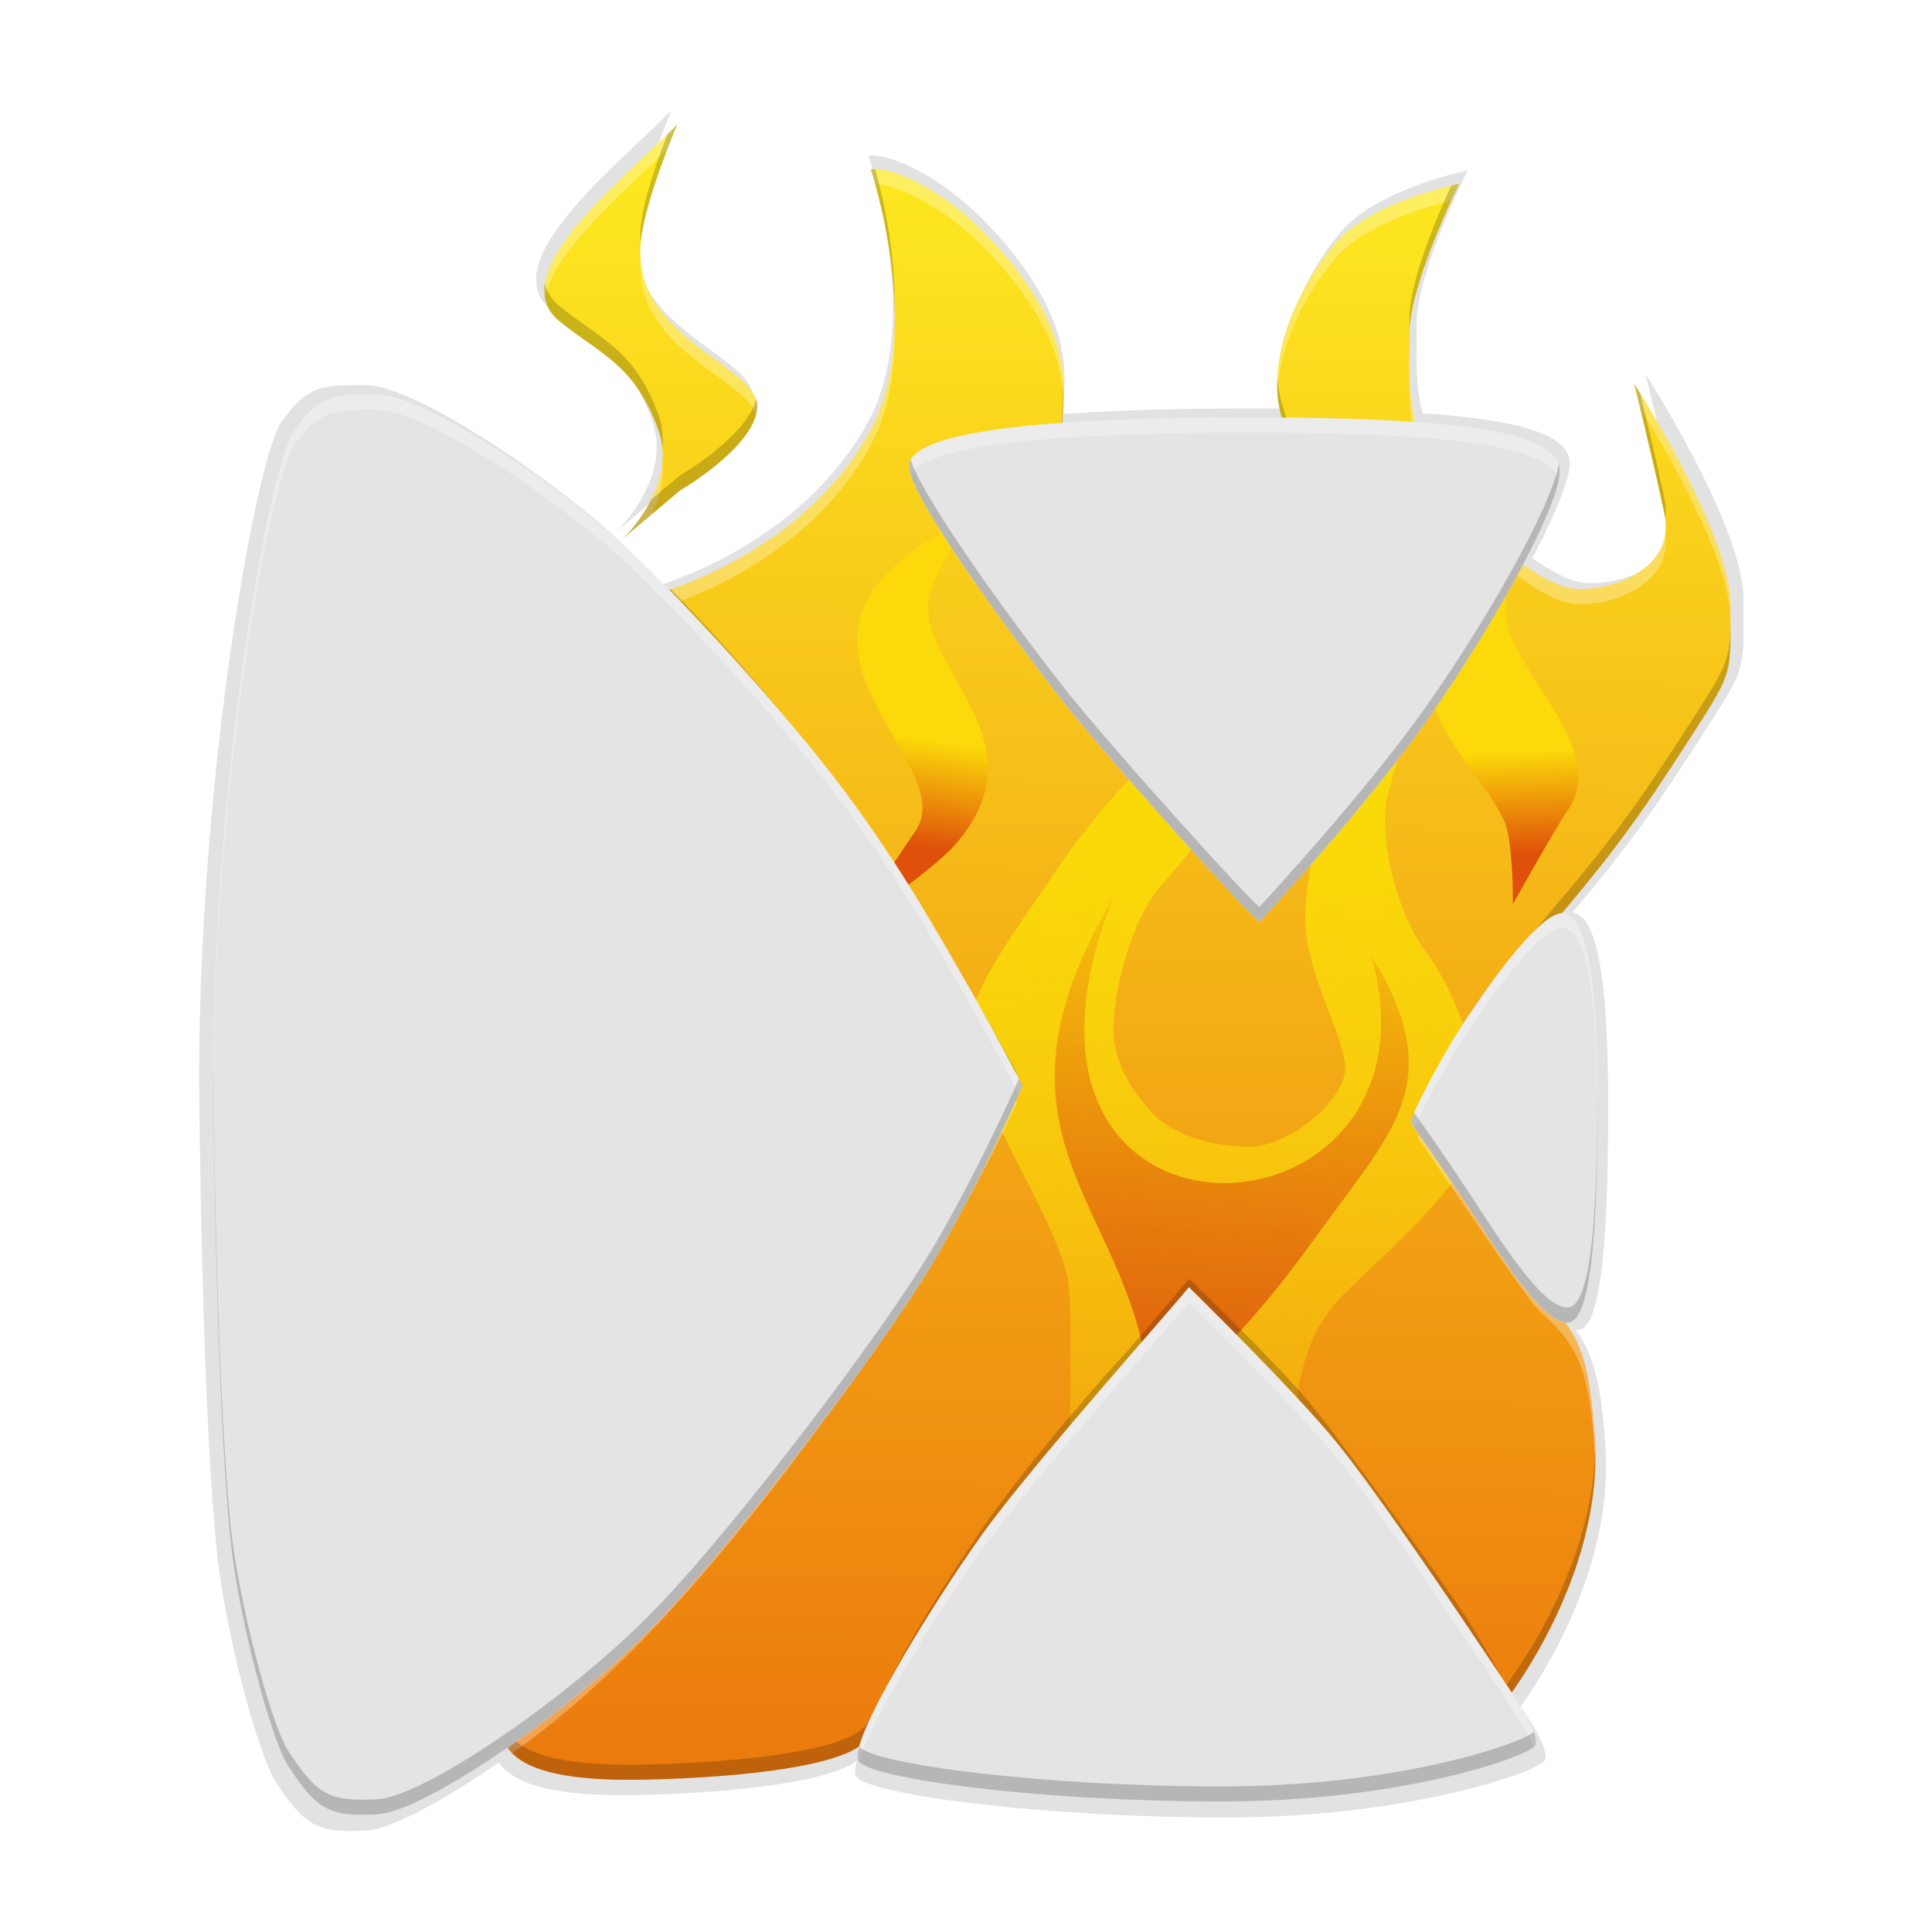 <svg height="256" width="256" xmlns="http://www.w3.org/2000/svg" xmlns:xlink="http://www.w3.org/1999/xlink">
  <linearGradient id="linearGradient3442" gradientUnits="userSpaceOnUse" x1="1089.122" x2="1090.888" y1="453.489" y2="495.312">
    <stop offset="0" stop-color="#fbd90a"/>
    <stop offset=".673" stop-color="#fbd90a"/>
    <stop offset="1" stop-color="#df500a"/>
  </linearGradient>
  <linearGradient id="linearGradient3446" gradientUnits="userSpaceOnUse" x1="1009.619" x2="1004.184" y1="457.387" y2="493.539">
    <stop offset="0" stop-color="#fbd90a"/>
    <stop offset=".613" stop-color="#fbd90a"/>
    <stop offset="1" stop-color="#df500a"/>
  </linearGradient>
  <linearGradient id="linearGradient3458" gradientUnits="userSpaceOnUse" x1="1044.545" x2="1050.864" y1="570.747" y2="490.093">
    <stop offset="0" stop-color="#de5b0c"/>
    <stop offset="1" stop-color="#de5b0c" stop-opacity="0"/>
  </linearGradient>
  <linearGradient id="linearGradient3461" gradientUnits="userSpaceOnUse" x1="1038.56" x2="1043.692" y1="494.23" y2="611.329">
    <stop offset="0" stop-color="#fad909"/>
    <stop offset="1" stop-color="#fad909" stop-opacity="0"/>
  </linearGradient>
  <linearGradient id="linearGradient3465" gradientUnits="userSpaceOnUse" x1="974.458" x2="971.15" y1="401.29" y2="650.341">
    <stop offset="0" stop-color="#fdea20"/>
    <stop offset="1" stop-color="#e9680a"/>
  </linearGradient>
  <filter id="filter885" color-interpolation-filters="sRGB" height="1.023" width="1.025" x="-.01" y="-.01">
    <feGaussianBlur stdDeviation="1.082"/>
  </filter>
  <filter id="filter899" color-interpolation-filters="sRGB" height="1.091" width="1.101" x="-.05" y="-.05">
    <feGaussianBlur stdDeviation="4.326"/>
  </filter>
  <g fill-rule="evenodd" transform="translate(-887.654 -382.125)">
    <path d="m976.626 396.742c-6.855 7.064-23.772 20.156-15.876 26.538 5.549 4.485 10.191 5.862 13.341 14.677 2.702 7.559-4.781 14.626-4.781 14.626l7.698-6.495s9.985-5.749 10.415-11.137c.45-5.634-17.112-9.246-15.707-22.534.586-5.54 4.91-15.675 4.91-15.675zm26.894 5.992c-.335-.02-.597.003-.777.064 0 0 7.257 21.746 0 35.114-7.768 14.309-22.837 20.152-27.216 21.598-3.468-3.538-6.695-6.643-9.155-8.676-10.754-8.885-24.785-17.671-30.228-17.671-5.442 0-7.723-.182-11.212 4.906-3.23 4.467-10.894 46.125-10.894 87.281.34 32.993 1.312 52.056 2.332 62.26 1.02 10.204 5.432 26.961 7.821 30.603 3.861 5.888 5.491 6.807 11.954 6.467 3.335-.176 10.197-3.892 17.596-9.026 2.157 3.096 7.896 4.437 17.431 4.33 9.003-.101 25.279-1.126 30.023-4.527-.268.983-.333 1.726-.082 2.077 1.701 2.381 24.461 5.415 48.951 5.415 24.489 0 41.163-6.085 42.183-7.445.768-1.024-.807-3.797-3.083-7.282 2.773-3.87 12.255-18.337 11.226-34.184-.531-8.185-1.467-12.354-3.994-15.725.095.013.194.044.286.044 3.401 0 4.061-13.939 4.061-29.925 0-15.986-1.341-23.829-4.061-25.19-.17-.085-.4-.147-.6-.151-.04-.001-.088.018-.129.02 7.829-9.322 11.134-14.07 17.425-23.832 5.826-9.041 5.29-8.178 5.29-17.799 0-9.62-12.988-29.824-12.988-29.824s2.489 10.015 4.089 17.558c1.684 7.937-8.162 10.721-12.507 10.101-1.712-.244-4.083-1.485-6.572-3.227 2.849-5.408 4.805-9.987 4.962-12.345.241-3.617-5.204-5.869-19.516-6.876-1.014-4.088-.759-7.433-.759-11.944 0-6.734 6.733-20.202 6.733-20.202s-12.024 2.404-16.834 8.177c-4.81 5.772-8.179 13.468-7.698 20.202.073 1.028.291 2.092.581 3.167-1.413-.011-2.83-.022-4.336-.022-10.123 0-18.512.25-25.256.732.08-1.66.149-3.298.149-4.839 0-7.215-4.329-14.43-11.063-21.164-5.893-5.892-11.785-8.102-14.133-8.24z" filter="url(#filter899)" opacity=".1"/>
    <path d="m976.626 396.742c-6.855 7.064-23.772 20.156-15.876 26.538 5.549 4.485 10.191 5.862 13.341 14.677 2.702 7.559-4.781 14.626-4.781 14.626l7.698-6.495s9.985-5.749 10.415-11.137c.45-5.634-17.112-9.246-15.707-22.534.586-5.54 4.91-15.675 4.91-15.675zm26.894 5.992c-.335-.02-.597.003-.777.064 0 0 7.257 21.746 0 35.114-7.768 14.309-22.837 20.152-27.216 21.598-3.468-3.538-6.695-6.643-9.155-8.676-10.754-8.885-24.785-17.671-30.228-17.671-5.442 0-7.723-.182-11.212 4.906-3.23 4.467-10.894 46.125-10.894 87.281.34 32.993 1.312 52.056 2.332 62.26 1.02 10.204 5.432 26.961 7.821 30.603 3.861 5.888 5.491 6.807 11.954 6.467 3.335-.176 10.197-3.892 17.596-9.026 2.157 3.096 7.896 4.437 17.431 4.33 9.003-.101 25.279-1.126 30.023-4.527-.268.983-.333 1.726-.082 2.077 1.701 2.381 24.461 5.415 48.951 5.415 24.489 0 41.163-6.085 42.183-7.445.768-1.024-.807-3.797-3.083-7.282 2.773-3.87 12.255-18.337 11.226-34.184-.531-8.185-1.467-12.354-3.994-15.725.095.013.194.044.286.044 3.401 0 4.061-13.939 4.061-29.925 0-15.986-1.341-23.829-4.061-25.19-.17-.085-.4-.147-.6-.151-.04-.001-.088.018-.129.02 7.829-9.322 11.134-14.07 17.425-23.832 5.826-9.041 5.29-8.178 5.29-17.799 0-9.62-12.988-29.824-12.988-29.824s2.489 10.015 4.089 17.558c1.684 7.937-8.162 10.721-12.507 10.101-1.712-.244-4.083-1.485-6.572-3.227 2.849-5.408 4.805-9.987 4.962-12.345.241-3.617-5.204-5.869-19.516-6.876-1.014-4.088-.759-7.433-.759-11.944 0-6.734 6.733-20.202 6.733-20.202s-12.024 2.404-16.834 8.177c-4.81 5.772-8.179 13.468-7.698 20.202.073 1.028.291 2.092.581 3.167-1.413-.011-2.83-.022-4.336-.022-10.123 0-18.512.25-25.256.732.08-1.66.149-3.298.149-4.839 0-7.215-4.329-14.43-11.063-21.164-5.893-5.892-11.785-8.102-14.133-8.24z" filter="url(#filter885)" opacity=".1"/>
    <path d="m976.626 396.742c-6.855 7.064-23.772 20.156-15.876 26.538 5.549 4.485 10.191 5.862 13.341 14.677 2.702 7.559-4.781 14.626-4.781 14.626l7.698-6.495s9.985-5.749 10.415-11.137c.45-5.634-17.112-9.246-15.707-22.534.586-5.54 4.91-15.675 4.91-15.675zm26.894 5.992c-.335-.02-.597.003-.777.064 0 0 7.257 21.746 0 35.114-7.768 14.309-22.837 20.152-27.216 21.598-3.468-3.538-6.695-6.643-9.155-8.676-10.754-8.885-24.785-17.671-30.228-17.671-5.442 0-7.723-.182-11.212 4.906-3.23 4.467-10.894 46.125-10.894 87.281.34 32.993 1.312 52.056 2.332 62.26 1.02 10.204 5.432 26.961 7.821 30.603 3.861 5.888 5.491 6.807 11.954 6.467 3.335-.176 10.197-3.892 17.596-9.026 2.157 3.096 7.896 4.437 17.431 4.33 9.003-.101 25.279-1.126 30.023-4.527-.268.983-.333 1.726-.082 2.077 1.701 2.381 24.461 5.415 48.951 5.415 24.489 0 41.163-6.085 42.183-7.445.768-1.024-.807-3.797-3.083-7.282 2.773-3.87 12.255-18.337 11.226-34.184-.531-8.185-1.467-12.354-3.994-15.725.095.013.194.044.286.044 3.401 0 4.061-13.939 4.061-29.925 0-15.986-1.341-23.829-4.061-25.19-.17-.085-.4-.147-.6-.151-.04-.001-.088.018-.129.02 7.829-9.322 11.134-14.07 17.425-23.832 5.826-9.041 5.29-8.178 5.29-17.799 0-9.62-12.988-29.824-12.988-29.824s2.489 10.015 4.089 17.558c1.684 7.937-8.162 10.721-12.507 10.101-1.712-.244-4.083-1.485-6.572-3.227 2.849-5.408 4.805-9.987 4.962-12.345.241-3.617-5.204-5.869-19.516-6.876-1.014-4.088-.759-7.433-.759-11.944 0-6.734 6.733-20.202 6.733-20.202s-12.024 2.404-16.834 8.177c-4.81 5.772-8.179 13.468-7.698 20.202.073 1.028.291 2.092.581 3.167-1.413-.011-2.83-.022-4.336-.022-10.123 0-18.512.25-25.256.732.08-1.66.149-3.298.149-4.839 0-7.215-4.329-14.43-11.063-21.164-5.893-5.892-11.785-8.102-14.133-8.24z" opacity=".1"/>
    <path d="m1003.05 439.074c-8.979 16.54-28.032 21.629-28.032 21.629s8.686 8.157 22.761 25.942c7.109 8.983 16.354 24.728 24.624 39.615-4.79 10.593-13.52 25.835-22.466 37.873-7.798 10.493-25.26 35.389-45.394 48.96 1.775 3.474 7.522 4.973 17.49 4.86 9.715-.109 28.055-1.312 30.529-5.502 2.999-5.079 3.79-9.056 15.433-26.051 4.235-6.182 13.222-16.931 17.63-21.702 3.409-3.69 9.588-11.155 9.588-11.155s11.869 11.446 16.122 16.645c4.253 5.198 12.983 17.227 18.644 25.36 4.59 6.594 7.193 11.919 7.193 11.919s12.991-16.458 11.81-34.653c-.707-10.887-2.132-14.547-7.196-18.812-1.342-1.13-7.906-10.911-16.285-23.154 6.79-13.575 9.323-16.209 16.492-24.606 9.708-11.372 12.896-15.892 19.748-26.526 5.724-8.882 5.198-8.034 5.198-17.485 0-9.452-12.76-29.3-12.76-29.3s2.445 9.838 4.017 17.249c1.654 7.798-8.018 10.533-12.287 9.924-4.923-.702-15.359-9.688-18.194-15.359-3.88-7.76-3.308-11.815-3.308-18.431s6.616-19.848 6.616-19.848-11.815 2.363-16.54 8.034c-4.726 5.671-8.034 13.232-7.561 19.848.473 6.616 6.616 14.65 3.781 18.431-2.835 3.781-9.452 8.034-13.705 7.561s-15.123-.473-17.485-5.671c-2.363-5.198-.945-14.177-.945-21.266 0-7.089-4.253-14.177-10.869-20.794-6.616-6.616-13.232-8.506-14.65-8.034 0 0 7.13 21.364 0 34.498zm-25.657-40.448c-6.734 6.94-23.356 19.803-15.599 26.074 5.451 4.406 10.013 5.76 13.109 14.42 2.654 7.427-4.697 14.368-4.697 14.368l7.561-6.38s9.81-5.648 10.233-10.942c.442-5.535-16.811-9.084-15.431-22.139.575-5.443 4.824-15.401 4.824-15.401z" fill="url(#linearGradient3465)"/>
    <path d="m1052.198 479.717c-6.616-6.616-20.321 11.342-25.047 18.431-4.726 7.089-11.815 16.068-11.342 22.211.472 6.144 11.342 22.684 13.232 30.718s-3.308 53.401 7.561 55.764c10.869 2.363 19.848 2.835 25.047 0 5.198-2.835-1.89-22.211-2.363-30.245-.473-8.034.473-17.013 6.144-22.684 5.671-5.671 17.958-16.068 18.431-22.684.473-6.616-2.835-17.013-7.089-22.684-4.253-5.671-6.616-16.068-5.198-21.266 1.418-5.198 2.363-8.034 2.836-9.924.472-1.89.945-.945-3.781-2.363-4.726-1.418-10.869 23.629-9.924 30.718.945 7.089 4.726 13.232 5.198 17.485.473 4.253-7.089 10.869-12.76 10.869-5.671 0-10.539-1.962-12.859-4.517-2.359-2.597-5.099-6.352-5.099-11.078 0-4.726 2.215-14.447 6.468-19.173 4.253-4.726 8.508-10.811 10.398-14.119 1.89-3.308-.326-5.46.146-5.46z" fill="url(#linearGradient3461)"/>
    <path d="m1069.362 508.77c11.125 39.819-54.06 42.967-34.258-7.581-19.355 32.863 3.772 40.974 4.968 66.733 1.22 26.27.897 1.372 13.483 5.176-9.257-14.651-9.222-2.45 8.574-27.241 9.928-13.831 17.634-20.214 7.233-37.086z" fill="url(#linearGradient3458)"/>
    <path d="m1014.391 451.598s-6.119 2.785-10.16 7.561c-10.397 12.287 10.16 25.283 4.726 33.081-2.466 3.537-8.27 12.523-8.27 12.523s10.74-7.518 13.469-10.633c13.179-15.046-7.979-24.788-2.599-35.207 1.691-3.275 3.781-6.852 2.835-7.325z" fill="url(#linearGradient3446)"/>
    <path d="m1089.768 451.362s-9.688 10.397-12.287 16.777c-3.566 8.753 8.743 18.431 9.924 24.102.802 3.85.709 9.688.709 9.688s5.464-9.808 7.325-12.523c5.617-8.196-8.034-18.667-8.27-25.992-.16-4.965 2.599-12.051 2.599-12.051z" fill="url(#linearGradient3442)"/>
    <path d="m977.393 398.626c-5.768 5.945-18.778 16.232-17.52 23.002 1.047-6.197 10.671-14.301 16.234-19.746.702-1.823 1.285-3.256 1.285-3.256zm26.422 5.889c-.33-.019-.588.003-.766.062 0 0 .249.814.564 1.938 2.143.004 8.108 2.117 14.086 8.096 6.392 6.392 10.565 13.225 10.842 20.072.01-.426.027-.865.027-1.279 0-7.089-4.253-14.177-10.869-20.793-5.789-5.789-11.578-7.96-13.885-8.096zm77.211 1.951s-11.815 2.364-16.541 8.035c-4.654 5.585-7.926 13.001-7.572 19.545.32-6.018 3.387-12.522 7.572-17.545 4.067-4.881 12.953-7.197 15.471-7.779.639-1.386 1.07-2.256 1.07-2.256zm-108.488 10.057c-.831 11.761 13.627 15.643 15.305 20.523.077-.294.135-.586.158-.879.413-5.165-14.574-8.604-15.463-19.645zm33.656 9.018c-.123 4.717-.961 9.512-3.144 13.535-8.979 16.54-28.031 21.629-28.031 21.629s.557.526 1.529 1.504c4.551-1.53 18.986-7.288 26.502-21.133 2.494-4.595 3.225-10.193 3.144-15.535zm68.197 5.742c-.045 4.987.075 8.96 3.326 15.463 2.836 5.671 13.272 14.657 18.195 15.359 4.138.59 13.352-1.963 12.406-9.223-.811 5.73-8.674 7.755-12.406 7.223-4.923-.702-15.36-9.688-18.195-15.359-2.821-5.642-3.281-9.329-3.326-13.463zm29.791 1.648s.487 2.01.803 3.307c2.076 3.315 11.957 19.493 11.957 27.994 0 .659 0 1.163.01 1.729.001-1.059-.01-2.234-.01-3.729 0-9.452-12.76-29.301-12.76-29.301zm-128.766 10.576c-.544 5.559-5.211 9.98-5.211 9.98l3.74-3.156c.988-1.956 1.709-4.316 1.471-6.824zm46.475 83.838c-4.878 10.533-13.299 25.142-21.955 36.789-7.798 10.493-25.259 35.388-45.393 48.959.245.48.575.918.973 1.324 19.721-13.705 36.748-37.96 44.42-48.283 8.946-12.038 17.677-27.28 22.467-37.873-.169-.304-.342-.612-.512-.916zm54.197 4.361c-.202.4-.376.722-.586 1.143 8.379 12.243 14.943 22.024 16.285 23.154 5.064 4.265 6.488 7.925 7.195 18.812.031.483.049.963.06 1.443.033-1.139.015-2.287-.06-3.443-.707-10.887-2.131-14.547-7.195-18.812-1.306-1.1-7.647-10.522-15.699-22.297z" fill="#fffffc" opacity=".3"/>
    <path d="m977.392 398.626c-.37.382-.861.841-1.285 1.256-1.302 3.379-3.165 8.609-3.539 12.145-.092.874-.095 1.704-.031 2.496.012-.166.013-.327.031-.496.575-5.443 4.824-15.4 4.824-15.4zm26.221 5.887c-.229-0-.428.017-.564.062 0 0 2.995 9.037 3.144 18.965.209-8.022-1.629-15.642-2.58-19.027zm77.412 1.953s-.663.161-1.072.256c-1.872 4.063-5.543 12.66-5.543 17.592 0 1.814-.037 3.43-.02 4.988.01-.97.02-1.909.02-2.988 0-6.616 6.615-19.848 6.615-19.848zm-121.152 13.16c-.326 1.928.182 3.668 1.922 5.074 5.451 4.406 10.012 5.759 13.107 14.42.288.805.439 1.602.514 2.387.138-1.408.023-2.886-.514-4.387-3.096-8.661-7.656-10.014-13.107-14.42-1.113-.9-1.712-1.94-1.922-3.074zm97.039 12.42c-.041.777-.042 1.546.012 2.303.353 4.946 3.874 10.682 4.445 14.844.737-4.159-4.031-11.045-4.445-16.844-.01-.1-.01-.202-.012-.303zm-28.371.637c-.076 3.752-.415 7.885-.373 11.689.075-3.672.4-7.54.4-10.969 0-.24-.018-.481-.027-.721zm75.641.248s2.446 9.837 4.018 17.248c.051.239.089.474.119.703.117-.823.089-1.724-.119-2.703-1.127-5.314-2.411-10.651-3.213-13.939-.233-.372-.805-1.309-.805-1.309zm-116.34 2.115c-1.324 5.021-10.074 10.062-10.074 10.062l-3.822 3.225c-1.558 3.082-3.74 5.154-3.74 5.154l7.562-6.379s9.81-5.648 10.232-10.941c.03-.382-.032-.754-.158-1.121zm-11.293 25.162c-.887.298-1.531.494-1.531.494s8.686 8.159 22.762 25.943c6.965 8.8 15.972 24.085 24.111 38.699.164-.353.356-.74.512-1.084-8.27-14.886-17.514-30.632-24.623-39.615-10.662-13.472-18.186-21.375-21.23-24.438zm140.398 3.752c0 5.635-.386 6.278-5.205 13.756-6.852 10.633-10.04 15.153-19.748 26.525-7.168 8.397-9.702 11.031-16.492 24.605.228.333.361.528.586.857 6.332-12.513 8.96-15.326 15.906-23.463 9.708-11.372 12.896-15.892 19.748-26.525 5.325-8.263 5.243-8.209 5.205-15.756zm-71.734 87.582s-6.179 7.466-9.588 11.156c-4.407 4.771-13.394 15.52-17.629 21.701-11.643 16.996-12.434 20.972-15.434 26.051-2.474 4.19-20.814 5.393-30.529 5.502-8.59.097-14.037-1.006-16.518-3.535-.324.225-.647.456-.973.676 1.775 3.474 7.522 4.972 17.49 4.859 9.715-.109 28.055-1.312 30.529-5.502 2.999-5.079 3.79-9.055 15.434-26.051 4.235-6.182 13.221-16.93 17.629-21.701 3.409-3.69 9.588-11.156 9.588-11.156s11.87 11.446 16.123 16.645c4.253 5.198 12.983 17.228 18.645 25.361 4.59 6.594 7.193 11.918 7.193 11.918s12.305-15.596 11.869-33.207c-.478 16.776-11.869 31.207-11.869 31.207s-2.604-5.324-7.193-11.918c-5.661-8.133-14.391-20.163-18.645-25.361-4.253-5.198-16.123-16.645-16.123-16.645z" fill="#090909" opacity=".2"/>
    <path d="m937.622 434.409c-5.347 0-7.589-.179-11.017 4.82-3.174 4.388-10.702 45.316-10.702 85.75.334 32.414 1.288 51.143 2.29 61.168 1.002 10.025 5.336 26.488 7.683 30.067 3.793 5.784 5.397 6.687 11.746 6.353 6.349-.334 25.688-13.682 36.715-25.043 11.027-11.362 30.44-37.103 36.789-47.796 6.349-10.693 12.041-23.714 12.041-23.714 0 0-4.376-8.352-8.052-14.701-3.676-6.349-9-15.954-17.36-26.742-7.738-9.986-22.741-26.442-30.436-32.8-10.565-8.73-24.351-17.36-29.697-17.36zm115.613 3.029c-30.743 0-45.471 2.304-45.137 6.649.334 4.344 14.409 23.45 20.759 31.47 6.349 8.02 25.708 29.405 25.708 28.737 0 0 14.325-15.377 22.679-27.407 8.354-12.03 16.752-27.07 17.086-32.082.334-5.012-10.352-7.367-41.095-7.367zm41.517 65.674c-2.959-.054-9.117 8.506-12.485 13.519-3.318 4.938-7.766 13.329-7.683 14.332-.334-.501 3.931 5.485 7.904 11.524 4.177 6.349 9.512 14.923 12.854 14.923 3.342 0 3.989-13.696 3.989-29.402 0-15.706-1.316-23.411-3.989-24.748-.167-.083-.394-.144-.591-.148zm-49.569 49.569c-.334.668-20.724 23.443-27.407 32.8-6.683 9.357-17.997 27.728-16.326 30.067 1.671 2.339 24.032 5.319 48.092 5.319s40.441-5.977 41.443-7.314-2.051-5.699-5.393-10.712c-3.342-5.012-15.004-22.384-20.685-29.402-5.681-7.017-19.724-20.759-19.724-20.759z" fill="#e4e4e4"/>
    <path d="m937.622 434.409c-5.347 0-7.589-.179-11.018 4.82-3.174 4.388-10.701 45.314-10.701 85.748.003.325.008.602.012.924.132-40.081 7.544-80.323 10.689-84.672 3.428-4.999 5.671-4.82 11.018-4.82 5.347 0 19.132 8.63 29.697 17.359 7.695 6.358 22.697 22.815 30.436 32.801 8.36 10.788 13.685 20.393 17.361 26.742 3.338 5.765 6.873 12.472 7.564 13.787.164-.367.486-1.086.486-1.086s-4.375-8.352-8.051-14.701c-3.676-6.349-9.001-15.954-17.361-26.742-7.738-9.986-22.741-26.443-30.436-32.801-10.565-8.73-24.351-17.359-29.697-17.359zm115.613 3.029c-30.743 0-45.473 2.304-45.139 6.648.021.274.1.607.225.992 1.928-3.691 16.645-5.641 44.914-5.641 28.378 0 39.657 2.007 40.963 6.258.062-.319.113-.627.131-.893.334-5.012-10.351-7.365-41.094-7.365zm41.516 65.674c-2.959-.054-9.117 8.505-12.484 13.518-3.318 4.938-7.765 13.33-7.682 14.332-.032-.048.399.568.447.633 1.165-2.773 4.549-8.969 7.234-12.965 3.368-5.012 9.525-13.571 12.484-13.518.197.004.425.063.592.146 2.632 1.316 3.94 8.844 3.981 24.061 0-.443.01-.866.01-1.312 0-15.706-1.315-23.411-3.988-24.748-.167-.083-.395-.143-.592-.146zm-49.568 49.568c-.334.668-20.725 23.444-27.408 32.801-6.683 9.357-17.997 27.727-16.326 30.066.013.018.039.036.055.055 1.443-5.496 10.544-20.103 16.271-28.121 6.683-9.357 27.074-32.132 27.408-32.801 0 0 14.044 13.742 19.725 20.76 5.681 7.017 17.342 24.388 20.683 29.4 2.363 3.545 4.553 6.741 5.295 8.795.026-.025.081-.06.098-.082 1.002-1.337-2.051-5.7-5.393-10.713-3.342-5.012-15.003-22.383-20.683-29.4-5.681-7.017-19.725-20.76-19.725-20.76z" fill="#fff" opacity=".3"/>
    <path d="m1008.323 443.046c-.169.323-.252.658-.225 1.008.334 4.344 14.411 23.449 20.76 31.469 6.349 8.02 25.707 29.407 25.707 28.738 0 0 14.326-15.378 22.68-27.408 8.354-12.03 16.752-27.07 17.086-32.082.026-.386-.024-.754-.133-1.109-1.101 5.716-9.04 19.797-16.953 31.191-8.354 12.03-22.68 27.408-22.68 27.408 0 .668-19.358-20.718-25.707-28.738-5.949-7.514-18.678-24.758-20.535-30.477zm-92.408 80.816c-.001.361-.012.721-.012 1.082.334 32.414 1.289 51.143 2.291 61.168 1.002 10.025 5.337 26.488 7.684 30.066 3.793 5.784 5.397 6.688 11.746 6.354 6.349-.334 25.687-13.681 36.715-25.043 11.027-11.362 30.44-37.104 36.789-47.797 6.349-10.693 12.041-23.713 12.041-23.713 0 0-.416-.781-.486-.914-1.163 2.61-5.988 13.252-11.555 22.627-6.349 10.693-25.762 36.435-36.789 47.797-11.027 11.362-30.366 24.709-36.715 25.043-6.349.334-7.953-.569-11.746-6.354-2.347-3.579-6.681-20.041-7.684-30.066-.993-9.925-1.936-28.428-2.279-60.25zm183.41 3.438c-.038 15.133-.735 28.076-3.981 28.076-3.342 0-8.678-8.575-12.855-14.924-3.593-5.462-7.004-10.275-7.457-10.891-.274.653-.463 1.176-.447 1.367-.334-.501 3.931 5.484 7.904 11.523 4.177 6.349 9.514 14.924 12.855 14.924 3.342 0 3.988-13.697 3.988-29.402 0-.24-.01-.438-.01-.674zm-8.44 84.301c-1.492 1.465-17.689 7.232-41.344 7.232-23.875 0-46.067-2.933-48.039-5.264-.241.918-.292 1.611-.053 1.945 1.671 2.339 24.032 5.318 48.092 5.318s40.441-5.976 41.443-7.312c.294-.392.208-1.068-.1-1.92z" fill="#070404" opacity=".2"/>
  </g>
</svg>
